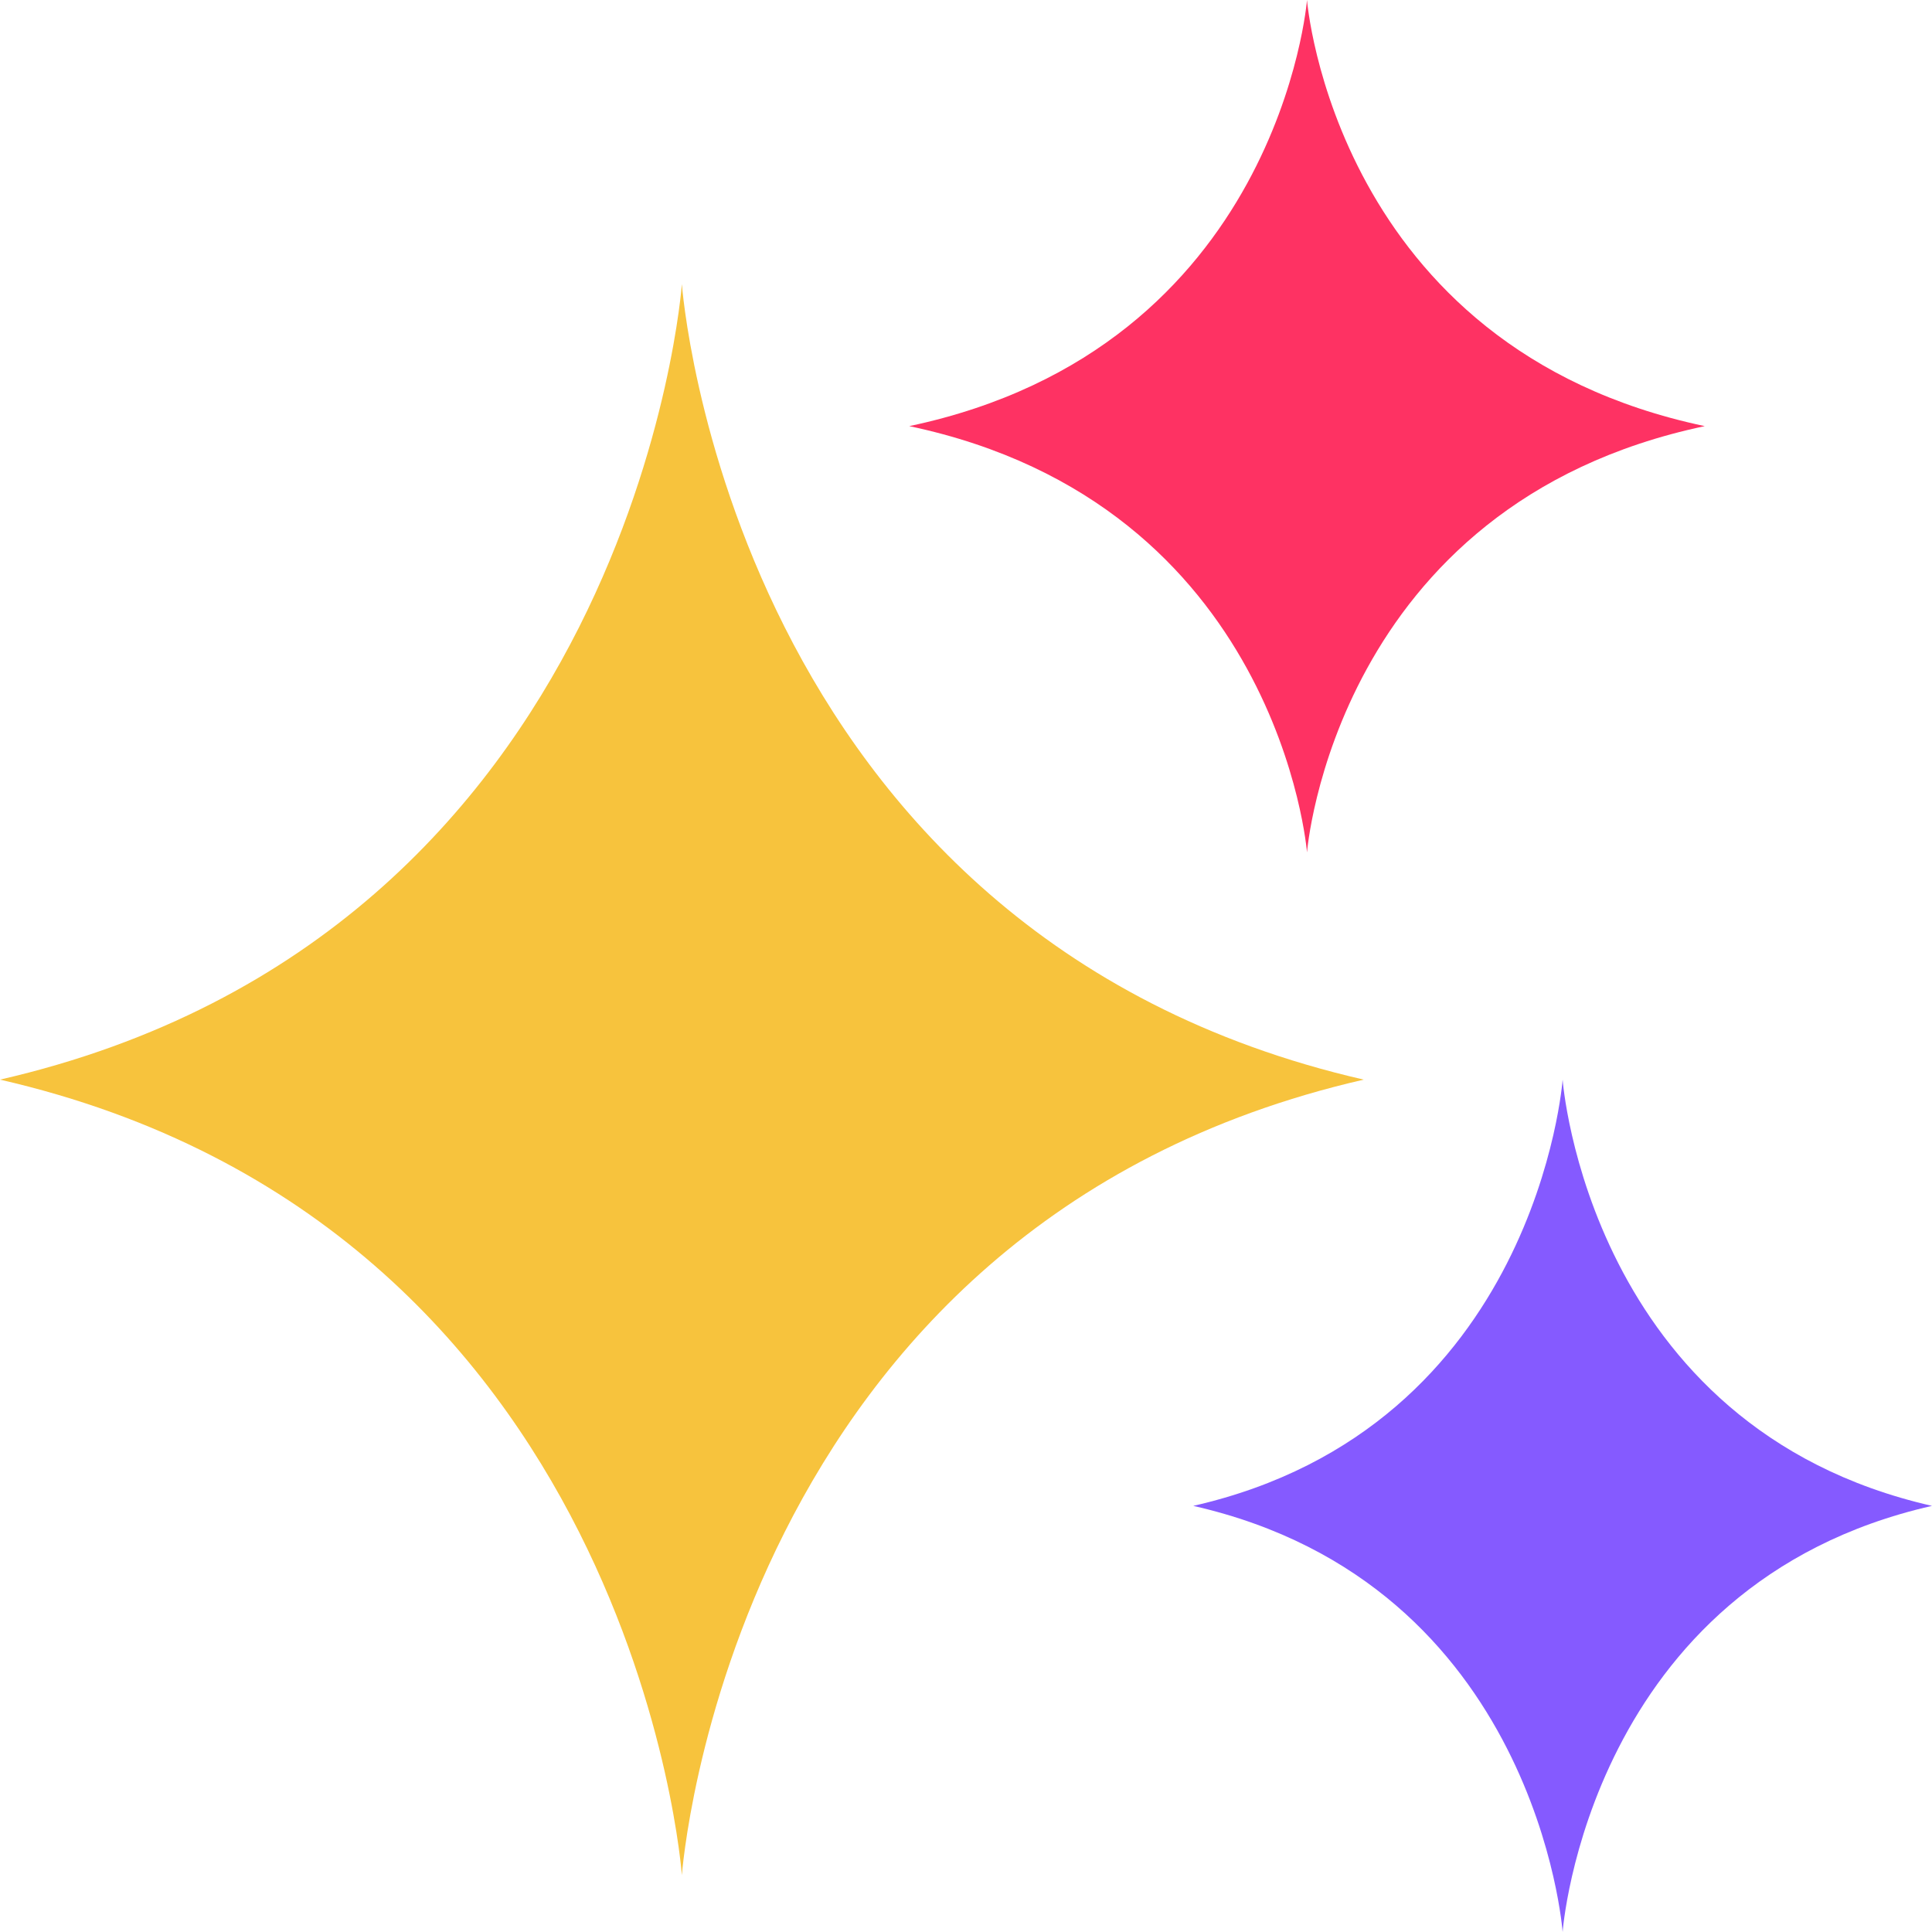 <svg width="16" height="16" viewBox="0 0 16 16" fill="none" xmlns="http://www.w3.org/2000/svg">
<path d="M0 8.941C5.258 10.147 5.647 15.529 5.647 15.529C5.647 15.529 6.036 10.147 11.294 8.941C6.036 7.735 5.647 2.353 5.647 2.353C5.647 2.353 5.258 7.735 0 8.941Z" fill="#F7C33D"/>
<path d="M9.882 12.471C12.73 13.118 12.941 16 12.941 16C12.941 16 13.152 13.118 16 12.471C13.152 11.823 12.941 8.941 12.941 8.941C12.941 8.941 12.73 11.823 9.882 12.471Z" fill="#855AFF"/>
<path d="M7.53 3.529C10.596 4.176 10.824 7.059 10.824 7.059C10.824 7.059 11.051 4.176 14.118 3.529C11.051 2.882 10.824 0 10.824 0C10.824 0 10.596 2.882 7.53 3.529Z" fill="#FE3263"/>
</svg>

